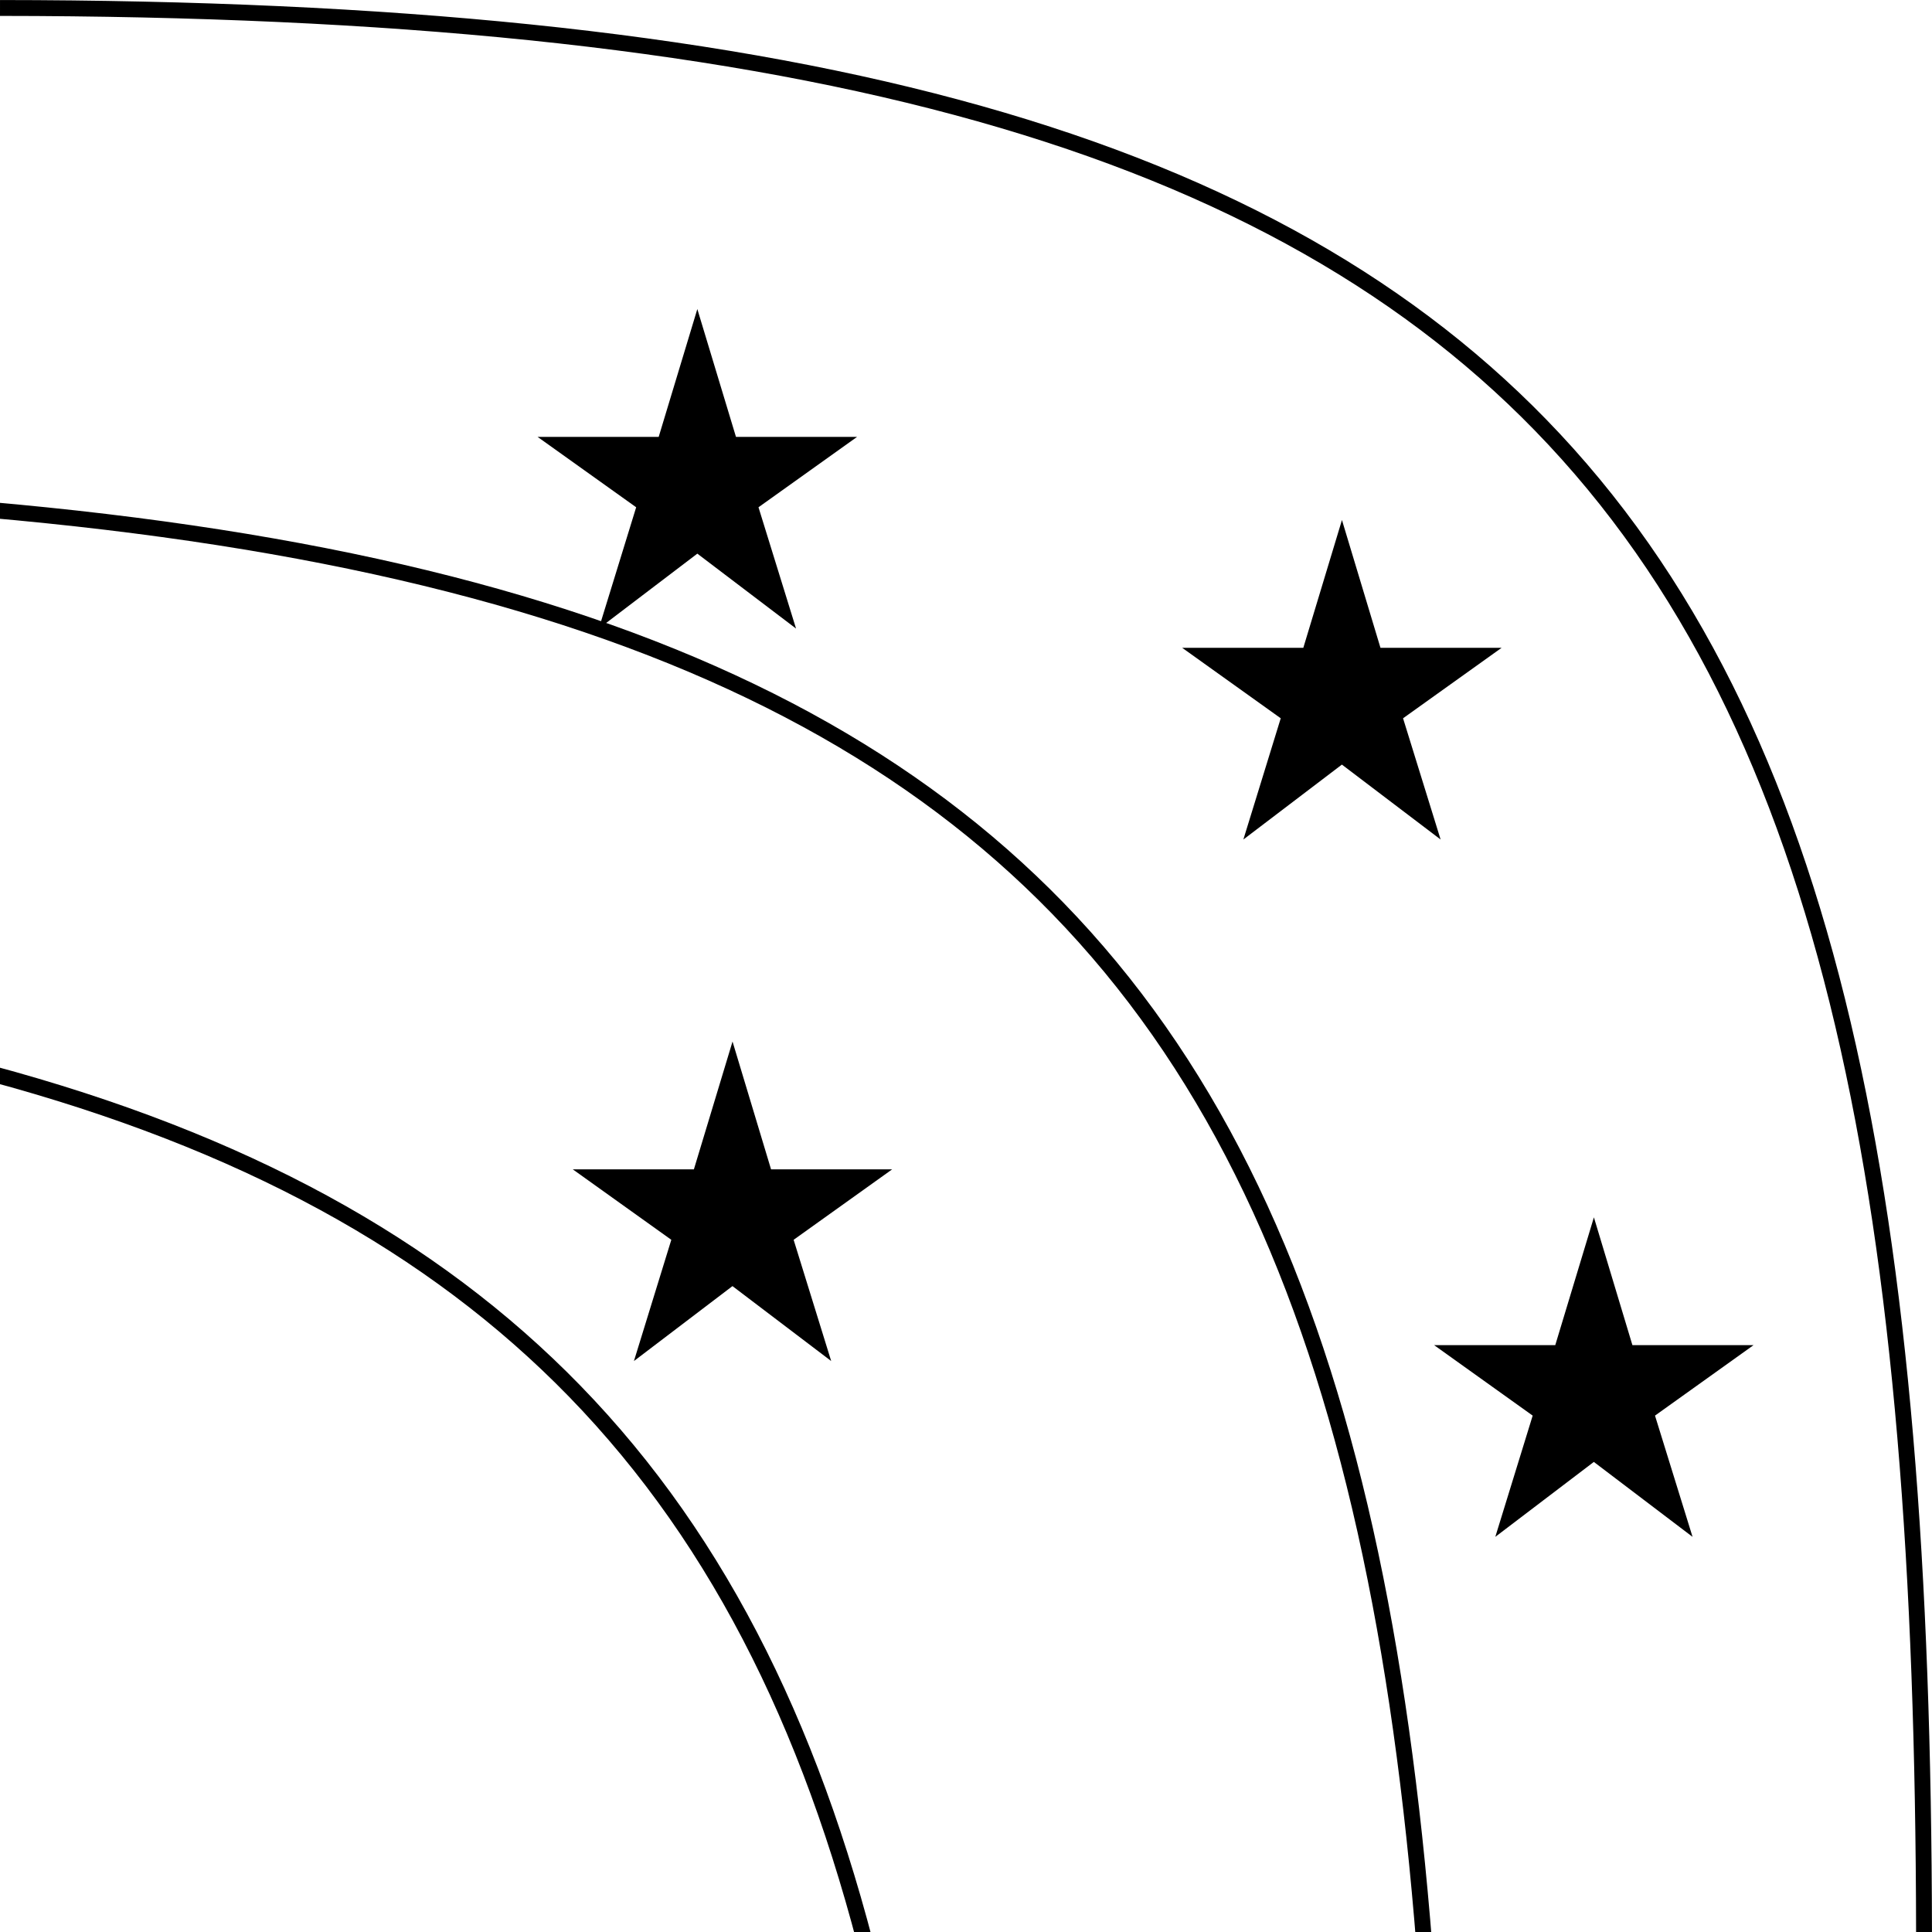 <?xml version="1.0" encoding="UTF-8" standalone="no"?>
<svg
   xmlns:dc="http://purl.org/dc/elements/1.1/"
   xmlns:cc="http://creativecommons.org/ns#"
   xmlns:rdf="http://www.w3.org/1999/02/22-rdf-syntax-ns#"
   xmlns:svg="http://www.w3.org/2000/svg"
   xmlns="http://www.w3.org/2000/svg"
   xmlns:sodipodi="http://sodipodi.sourceforge.net/DTD/sodipodi-0.dtd"
   xmlns:inkscape="http://www.inkscape.org/namespaces/inkscape"
   sodipodi:docname="logo.svg"
   inkscape:version="1.0 (4035a4fb49, 2020-05-01)"
   id="svg8"
   version="1.1"
   viewBox="0 0 32 32"
   height="32mm"
   width="32mm">
  <defs
     id="defs2" />
  <sodipodi:namedview
     inkscape:window-maximized="1"
     inkscape:window-y="-8"
     inkscape:window-x="-8"
     inkscape:window-height="1017"
     inkscape:window-width="1920"
     showgrid="false"
     inkscape:document-rotation="0"
     inkscape:current-layer="layer1"
     inkscape:document-units="mm"
     inkscape:cy="33.000924"
     inkscape:cx="-143.79095"
     inkscape:zoom="1.3629885"
     inkscape:pageshadow="2"
     inkscape:pageopacity="0.0"
     borderopacity="1.0"
     bordercolor="#666666"
     pagecolor="#ffffff"
     id="base" />
  <g
     id="layer1"
     inkscape:groupmode="layer"
     inkscape:label="Layer 1">
    <path
       sodipodi:nodetypes="csc"
       id="path865"
       d="M 9.2273504e-5,0.132 C 12.914,0.141 20.812,2.205 25.515,7.038 30.42,12.078 31.849,20.129 31.868,32"
       style="fill:none;stroke:#000000;stroke-width:0.263px;stroke-linecap:butt;stroke-linejoin:miter;stroke-opacity:1" />
    <path
       sodipodi:nodetypes="ccccccccccc"
       style="fill:#000000;stroke-width:0.265"
       d="m 12.133,17.251 -0.64,2.117 H 9.487 l 1.632,1.167 -0.619,2.008 1.632,-1.241 1.635,1.241 -0.622,-2.008 1.632,-1.167 h -2.006 z"
       id="path4-7" />
    <path
       style="fill:none;stroke:#000000;stroke-width:0.263px;stroke-linecap:butt;stroke-linejoin:miter;stroke-opacity:1"
       d="m -8,8.132 c 12.914,0.009 20.812,2.074 25.515,6.906 4.904,5.04 6.334,13.091 6.353,24.962"
       id="path865-6"
       sodipodi:nodetypes="csc" />
    <path
       style="fill:none;stroke:#000000;stroke-width:0.263px;stroke-linecap:butt;stroke-linejoin:miter;stroke-opacity:1"
       d="m -16,16.132 c 12.914,0.009 20.812,2.074 25.515,6.906 4.904,5.04 6.334,13.091 6.353,24.962"
       id="path865-0"
       sodipodi:nodetypes="csc" />
    <path
       id="path4-7-2"
       d="m 11.55,5.119 -0.64,2.117 H 8.904 L 10.537,8.402 9.918,10.411 11.55,9.17 13.185,10.411 12.563,8.402 14.196,7.236 h -2.006 z"
       style="fill:#000000;stroke-width:0.265"
       sodipodi:nodetypes="ccccccccccc" />
    <path
       id="path4-7-6"
       d="m 26.4,20.163 -0.64,2.117 h -2.006 l 1.632,1.167 -0.619,2.008 1.632,-1.241 1.635,1.241 -0.622,-2.008 1.632,-1.167 h -2.006 z"
       style="fill:#000000;stroke-width:0.265"
       sodipodi:nodetypes="ccccccccccc" />
    <path
       sodipodi:nodetypes="ccccccccccc"
       style="fill:#000000;stroke-width:0.265"
       d="m 22.227,8.613 -0.64,2.117 h -2.006 l 1.632,1.167 -0.619,2.008 1.632,-1.241 1.635,1.241 -0.622,-2.008 1.632,-1.167 h -2.006 z"
       id="path4-7-4-5" />
  </g>
</svg>
